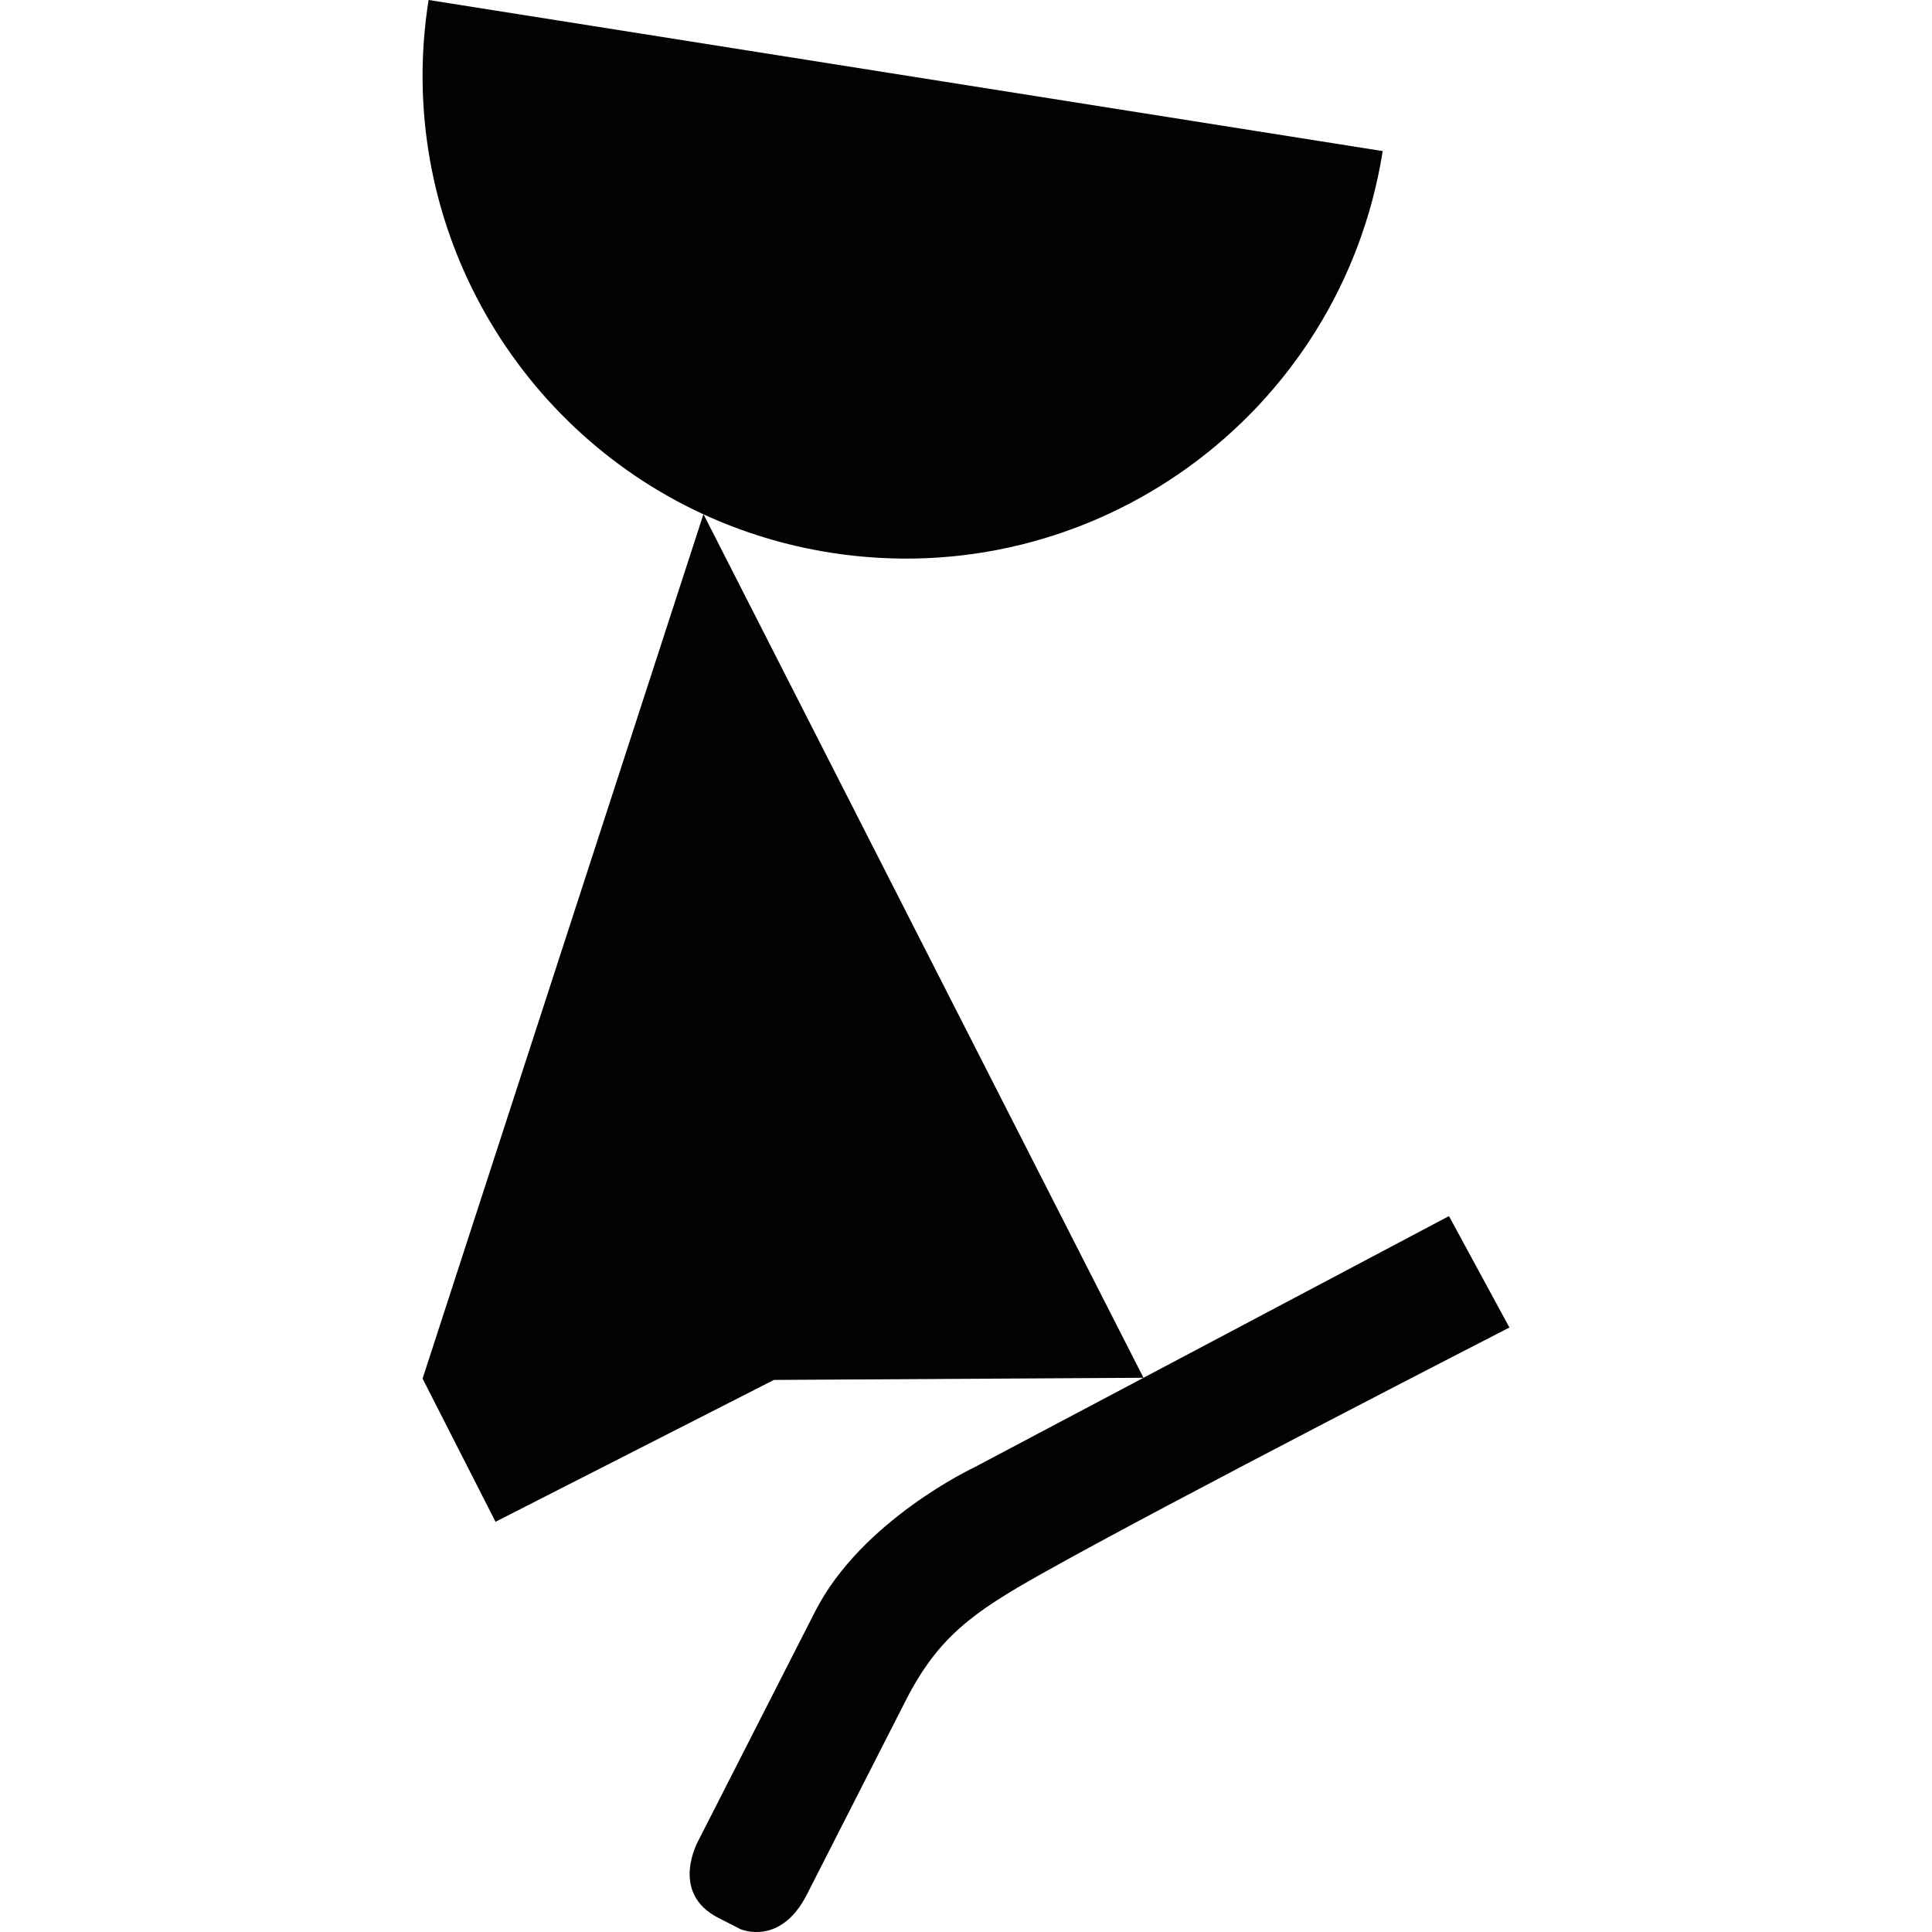 <?xml version="1.0" encoding="utf-8"?>
<!-- Generator: Adobe Illustrator 16.0.0, SVG Export Plug-In . SVG Version: 6.00 Build 0)  -->
<!DOCTYPE svg PUBLIC "-//W3C//DTD SVG 1.1//EN" "http://www.w3.org/Graphics/SVG/1.1/DTD/svg11.dtd">
<svg version="1.1" id="Calque_1" xmlns="http://www.w3.org/2000/svg" xmlns:xlink="http://www.w3.org/1999/xlink" x="0px" y="0px"
	 width="1190.551px" height="1190.551px" viewBox="0 0 1190.551 1190.551" enable-background="new 0 0 1190.551 1190.551"
	 xml:space="preserve">
<g>
	<path fill="#010202" d="M704.65,849.019l-271.1-532.062c24.221,11.139,50.348,19.191,77.973,23.566
		c162.356,25.715,314.821-85.056,340.536-247.415L264.109-0.015c-21.336,134.7,51.279,262.583,169.354,316.932L260.406,849.535
		l44.952,88.222l171.551-87.408L704.65,849.019z"/>
	<path fill="#010202" d="M892.884,749.391l-292.7,154.936c0,0-69.229,32.467-97.849,88.634l-71.853,141.021
		c0,0-18.444,32.254,12.229,47.882l13.545,6.902c0,0,24.51,10.982,40.951-21.285c0,0,45.952-90.188,60.863-119.45
		c19.89-39.037,41.206-54.271,83.401-78.002c79.802-44.881,288.678-151.971,288.678-151.971L892.884,749.391z"/>
</g>
</svg>
